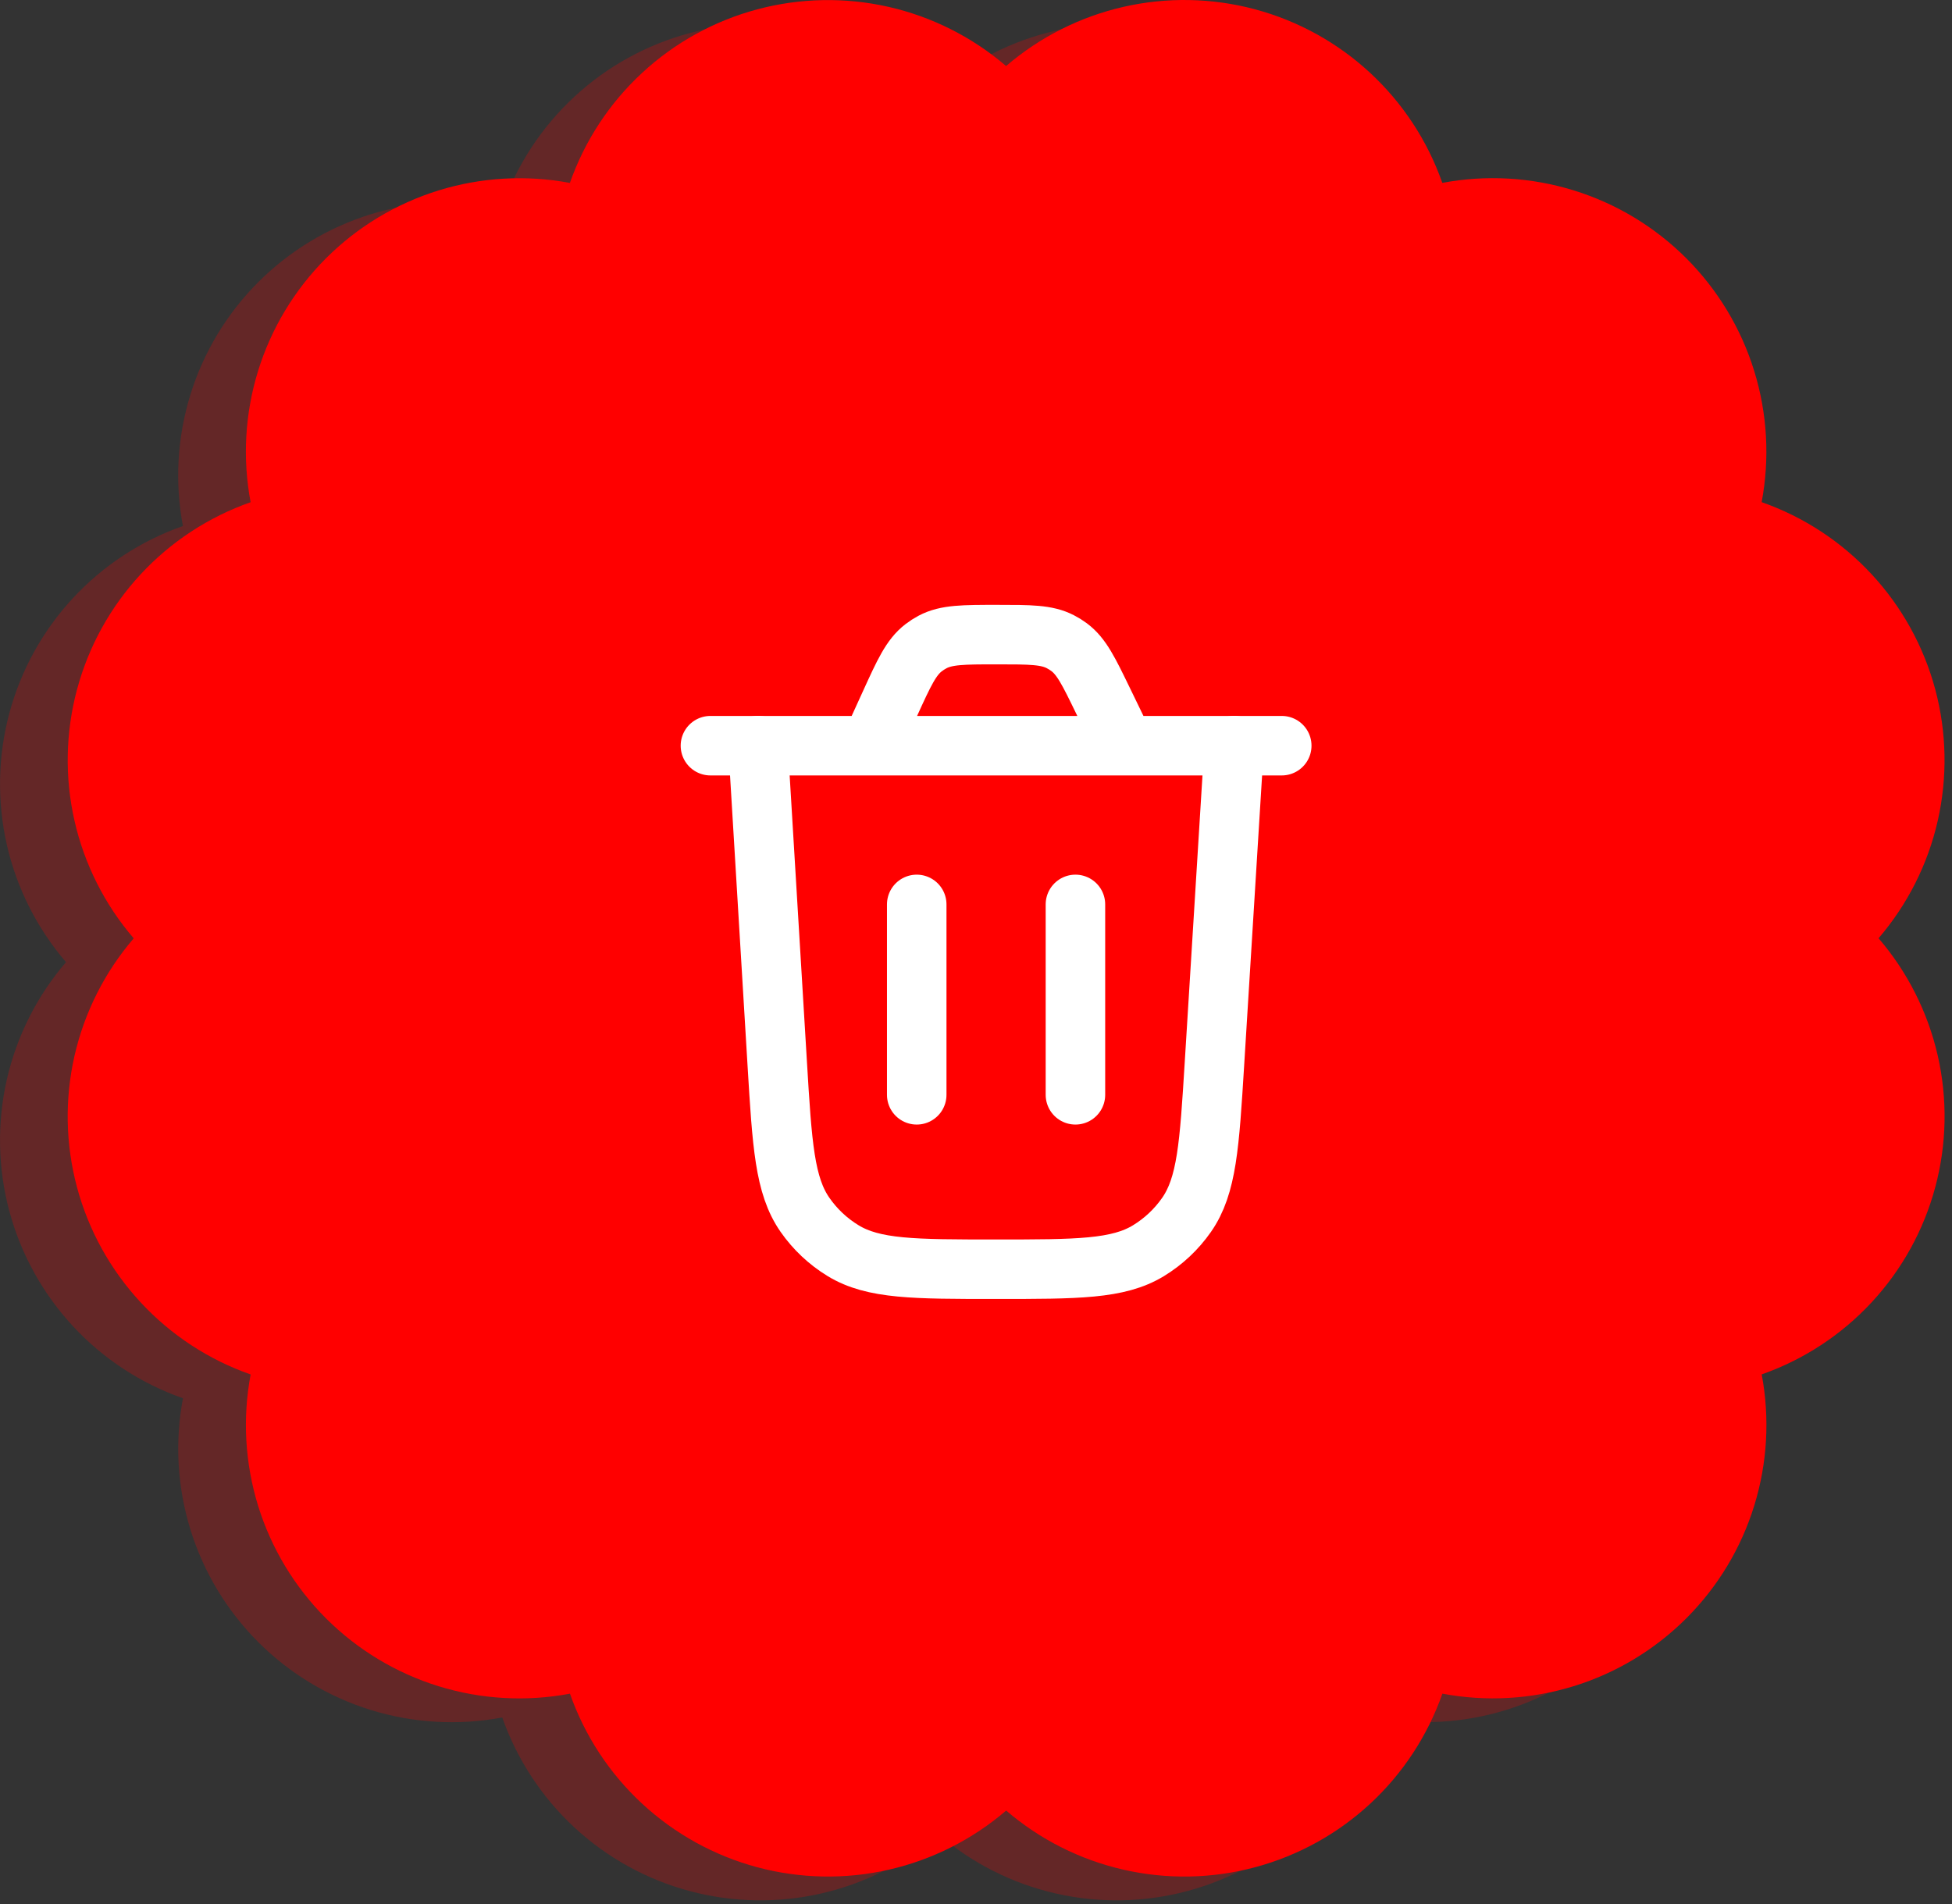 <svg width="82" height="80" viewBox="0 0 82 80" fill="none" xmlns="http://www.w3.org/2000/svg">
<rect x="0" y="0" width="82" height="80" fill="#333333" stroke="none"/>
<path d="M76.071 40.422C77.288 39.004 78.142 37.311 78.557 35.488C78.972 33.666 78.936 31.77 78.452 29.964C77.968 28.159 77.051 26.499 75.78 25.128C74.51 23.757 72.924 22.717 71.16 22.098C71.506 20.261 71.398 18.368 70.846 16.582C70.294 14.796 69.315 13.172 67.993 11.85C66.671 10.529 65.047 9.549 63.261 8.998C61.475 8.446 59.582 8.338 57.745 8.684C57.126 6.92 56.086 5.334 54.715 4.063C53.345 2.792 51.684 1.875 49.879 1.391C48.073 0.907 46.177 0.872 44.354 1.287C42.532 1.703 40.838 2.557 39.42 3.775C38.002 2.558 36.309 1.704 34.486 1.289C32.664 0.875 30.768 0.911 28.962 1.394C27.157 1.878 25.497 2.795 24.126 4.066C22.755 5.336 21.715 6.922 21.096 8.686C19.259 8.341 17.366 8.449 15.58 9.001C13.795 9.553 12.171 10.532 10.849 11.854C9.528 13.176 8.549 14.8 7.997 16.586C7.446 18.371 7.338 20.265 7.684 22.101C5.92 22.721 4.334 23.761 3.064 25.131C1.793 26.502 0.876 28.162 0.392 29.968C-0.091 31.773 -0.127 33.669 0.287 35.492C0.702 37.314 1.556 39.008 2.773 40.426C1.555 41.844 0.702 43.538 0.287 45.36C-0.128 47.183 -0.092 49.079 0.392 50.885C0.876 52.69 1.793 54.35 3.064 55.721C4.335 57.092 5.922 58.132 7.686 58.75C7.34 60.587 7.447 62.48 7.999 64.266C8.55 66.052 9.53 67.676 10.851 68.998C12.173 70.319 13.797 71.298 15.583 71.85C17.369 72.401 19.263 72.508 21.099 72.162C21.719 73.926 22.759 75.512 24.129 76.782C25.5 78.053 27.16 78.97 28.966 79.454C30.771 79.938 32.667 79.974 34.49 79.559C36.312 79.144 38.006 78.29 39.424 77.073C40.842 78.291 42.536 79.144 44.358 79.559C46.181 79.975 48.077 79.938 49.883 79.454C51.688 78.97 53.349 78.053 54.719 76.782C56.09 75.511 57.13 73.925 57.748 72.161C59.585 72.507 61.478 72.399 63.264 71.847C65.05 71.296 66.674 70.316 67.996 68.995C69.318 67.673 70.297 66.049 70.849 64.263C71.4 62.477 71.508 60.584 71.162 58.747C72.926 58.128 74.512 57.088 75.782 55.717C77.053 54.346 77.97 52.686 78.454 50.88C78.937 49.075 78.973 47.179 78.558 45.356C78.143 43.534 77.289 41.84 76.071 40.422Z" fill="#FF0000" fill-opacity="0.24"/>
<path d="M49 32.328L48.174 45.695C47.963 49.11 47.857 50.818 47.001 52.045C46.578 52.652 46.033 53.164 45.401 53.55C44.123 54.328 42.412 54.328 38.99 54.328C35.564 54.328 33.851 54.328 32.572 53.548C31.94 53.162 31.395 52.649 30.972 52.041C30.116 50.812 30.013 49.102 29.806 45.682L29 32.328" stroke="white" stroke-width="2.5" stroke-linecap="round"/>
<path d="M27 32.331H51M44.408 32.331L43.497 30.453C42.893 29.206 42.59 28.582 42.069 28.193C41.953 28.107 41.831 28.03 41.703 27.964C41.125 27.664 40.432 27.664 39.046 27.664C37.625 27.664 36.915 27.664 36.328 27.976C36.197 28.045 36.073 28.125 35.956 28.215C35.429 28.62 35.134 29.266 34.545 30.559L33.737 32.331" stroke="white" stroke-width="2.5" stroke-linecap="round"/>
<path d="M35.666 47L35.666 39" stroke="white" stroke-width="2.5" stroke-linecap="round"/>
<path d="M42.334 47L42.334 39" stroke="white" stroke-width="2.5" stroke-linecap="round"/>
<path d="M78.915 39.422C80.132 38.004 80.986 36.311 81.4 34.488C81.815 32.666 81.779 30.77 81.296 28.964C80.812 27.159 79.895 25.499 78.624 24.128C77.353 22.757 75.768 21.717 74.004 21.098C74.35 19.261 74.242 17.368 73.69 15.582C73.138 13.796 72.159 12.172 70.837 10.85C69.515 9.529 67.891 8.549 66.105 7.998C64.319 7.446 62.425 7.338 60.589 7.684C59.97 5.92 58.93 4.334 57.559 3.063C56.188 1.792 54.528 0.875 52.722 0.391C50.917 -0.093 49.02 -0.128 47.198 0.287C45.375 0.703 43.682 1.557 42.264 2.775C40.846 1.558 39.152 0.704 37.33 0.289C35.508 -0.125 33.611 -0.089 31.806 0.394C30.001 0.878 28.34 1.795 26.97 3.066C25.599 4.336 24.559 5.922 23.94 7.686C22.103 7.341 20.21 7.449 18.424 8.001C16.639 8.553 15.015 9.532 13.693 10.854C12.372 12.176 11.393 13.8 10.841 15.586C10.29 17.371 10.182 19.265 10.528 21.101C8.764 21.721 7.178 22.761 5.907 24.131C4.637 25.502 3.72 27.162 3.236 28.968C2.752 30.773 2.716 32.669 3.131 34.492C3.546 36.314 4.399 38.008 5.617 39.426C4.399 40.844 3.546 42.538 3.13 44.36C2.715 46.183 2.751 48.079 3.235 49.885C3.719 51.69 4.637 53.35 5.908 54.721C7.179 56.092 8.765 57.132 10.529 57.75C10.183 59.587 10.291 61.48 10.842 63.266C11.394 65.052 12.373 66.676 13.695 67.998C15.017 69.319 16.641 70.298 18.427 70.85C20.213 71.401 22.107 71.508 23.943 71.162C24.562 72.926 25.602 74.512 26.973 75.782C28.344 77.053 30.004 77.97 31.809 78.454C33.615 78.938 35.511 78.974 37.333 78.559C39.156 78.144 40.849 77.29 42.267 76.073C43.685 77.291 45.379 78.144 47.202 78.559C49.025 78.975 50.921 78.938 52.727 78.454C54.532 77.97 56.192 77.053 57.563 75.782C58.934 74.511 59.973 72.925 60.592 71.161C62.429 71.507 64.322 71.399 66.108 70.847C67.894 70.296 69.518 69.316 70.84 67.995C72.162 66.673 73.141 65.049 73.692 63.263C74.244 61.477 74.352 59.584 74.006 57.747C75.769 57.128 77.356 56.088 78.626 54.717C79.897 53.346 80.814 51.686 81.297 49.88C81.781 48.075 81.817 46.179 81.402 44.356C80.986 42.534 80.133 40.84 78.915 39.422Z" fill="#FF0000"/>
<path d="M51.844 31.328L51.017 44.695C50.806 48.11 50.701 49.818 49.845 51.045C49.422 51.652 48.877 52.164 48.245 52.55C46.967 53.328 45.256 53.328 41.834 53.328C38.408 53.328 36.695 53.328 35.416 52.548C34.783 52.162 34.238 51.649 33.815 51.041C32.96 49.812 32.856 48.102 32.65 44.682L31.844 31.328" stroke="white" stroke-width="2.5" stroke-linecap="round"/>
<path d="M29.844 31.331H53.844M47.251 31.331L46.341 29.453C45.736 28.206 45.434 27.582 44.913 27.193C44.797 27.107 44.675 27.03 44.546 26.964C43.969 26.664 43.276 26.664 41.89 26.664C40.469 26.664 39.758 26.664 39.171 26.976C39.041 27.045 38.917 27.125 38.8 27.215C38.273 27.62 37.978 28.266 37.389 29.559L36.581 31.331" stroke="white" stroke-width="2.5" stroke-linecap="round"/>
<path d="M38.51 46L38.51 38" stroke="white" stroke-width="2.5" stroke-linecap="round"/>
<path d="M45.177 46L45.177 38" stroke="white" stroke-width="2.5" stroke-linecap="round"/>
</svg>
